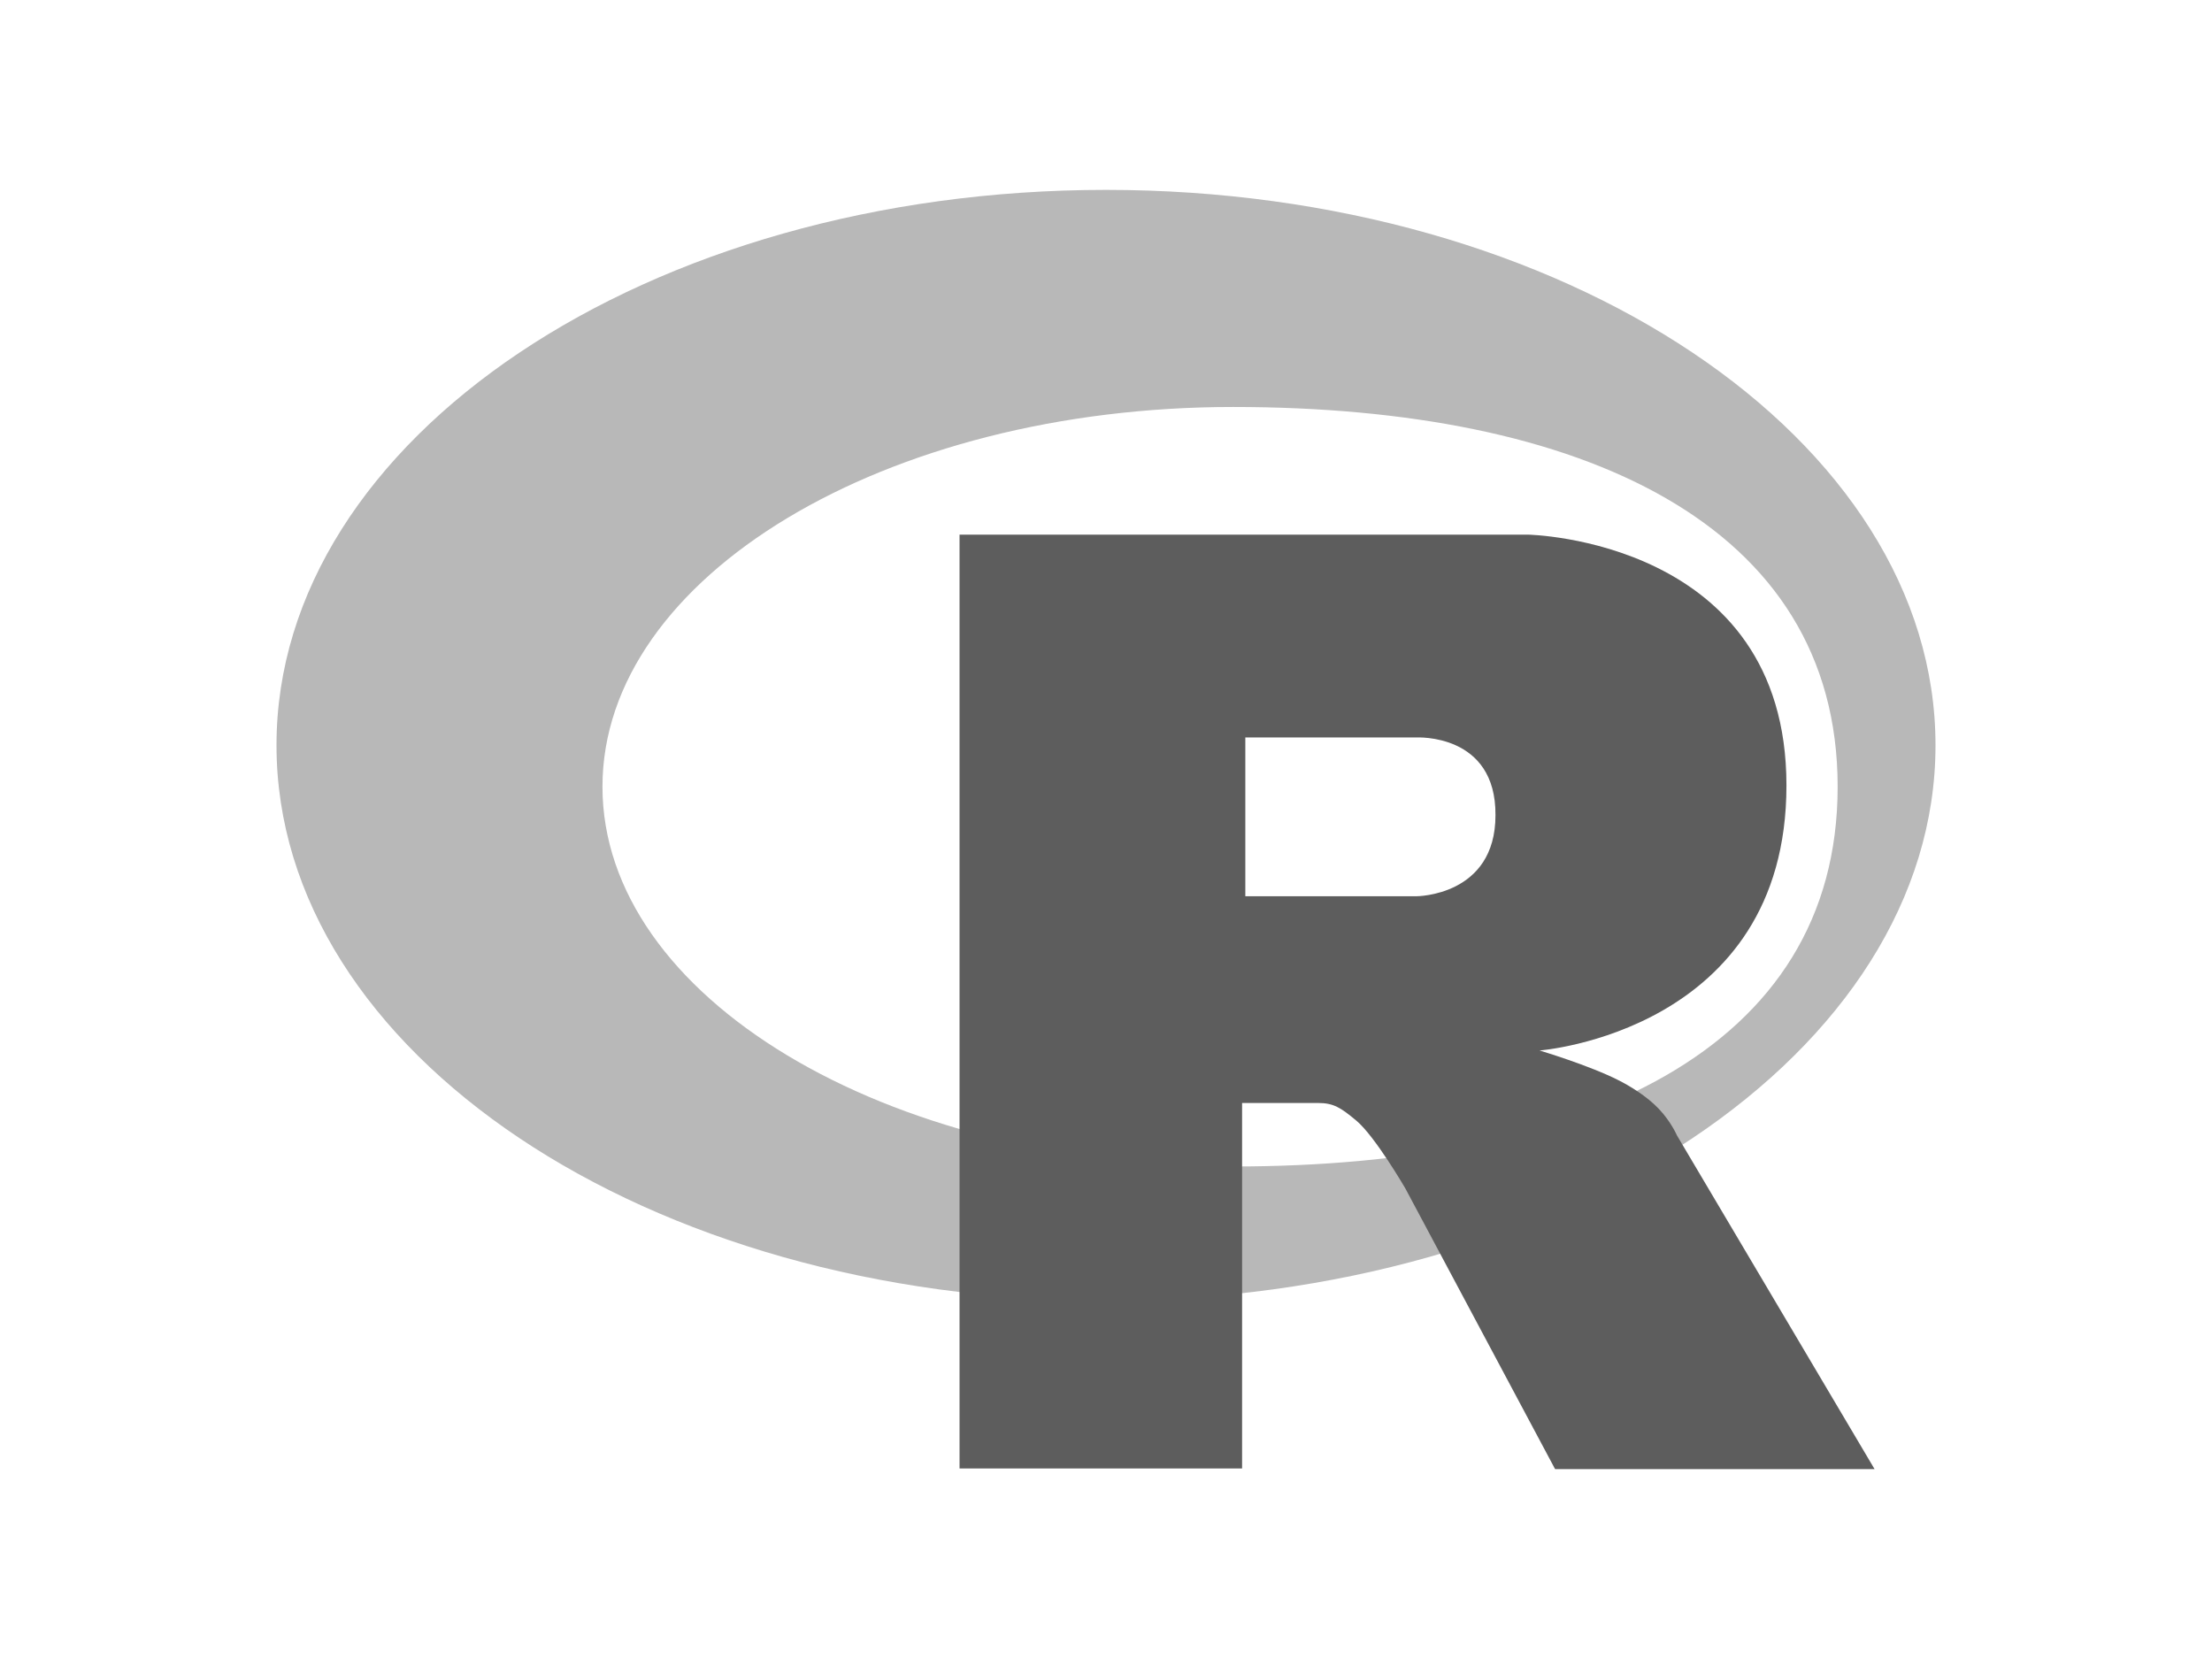 <?xml version="1.0" standalone="no"?>
<!DOCTYPE svg PUBLIC "-//W3C//DTD SVG 1.0//EN" "http://www.w3.org/TR/2001/REC-SVG-20010904/DTD/svg10.dtd">
<svg xmlns="http://www.w3.org/2000/svg" xmlns:xlink="http://www.w3.org/1999/xlink" id="body_1" width="512" height="384">

<defs>
    <linearGradient transform="matrix(1 0 0 1 0 0)"  id="1" x1="95.005" y1="19.01" x2="174.062" y2="249.04">
        <stop stop-color="#B8B8B8" offset="0%"/>
        <stop stop-color="#929292" offset="100%"/>
    </linearGradient>
</defs>

<g transform="matrix(1.5 0 0 1.5 64 -0)">
    <path d="M128 200.7C 57.3 200.7 0 162.4 0 115C 0 67.7 57.3 29.3 128 29.3C 198.7 29.3 256 67.7 256 115C 256 162.4 198.7 200.7 128 200.7zM147.6 62.8C 93.9 62.8 50.3 89 50.3 121.4C 50.3 153.8 93.9 180 147.6 180C 201.3 180 240.9 162.1 240.9 121.4C 240.9 80.8 201.3 62.8 147.6 62.8z" stroke="none" fill="url(#1)" />
    <path d="M194.9 162.1C 194.9 162.1 202.6 164.4 207.1 166.7C 208.7 167.5 211.4 169.1 213.3 171.1C 215.2 173.1 216.1 175.2 216.1 175.2L216.1 175.2L246.6 226.7L197.3 226.7L174.2 183.4C 174.2 183.4 169.5 175.3 166.6 172.9C 164.2 170.9 163.1 170.2 160.7 170.2L160.7 170.2L149 170.2L149 226.6L105.4 226.6L105.4 82.5L193.1 82.5C 193.1 82.5 233 83.2 233 121.2C 233 159.2 194.9 162.1 194.9 162.1zM175.9 113.8L149.5 113.8L149.5 138.3L175.9 138.3C 175.9 138.3 188.1 138.3 188.1 125.8C 188.2 113.1 175.9 113.8 175.9 113.8z" stroke="none" fill="#5D5D5D" fill-rule="nonzero" />
</g>
</svg>
